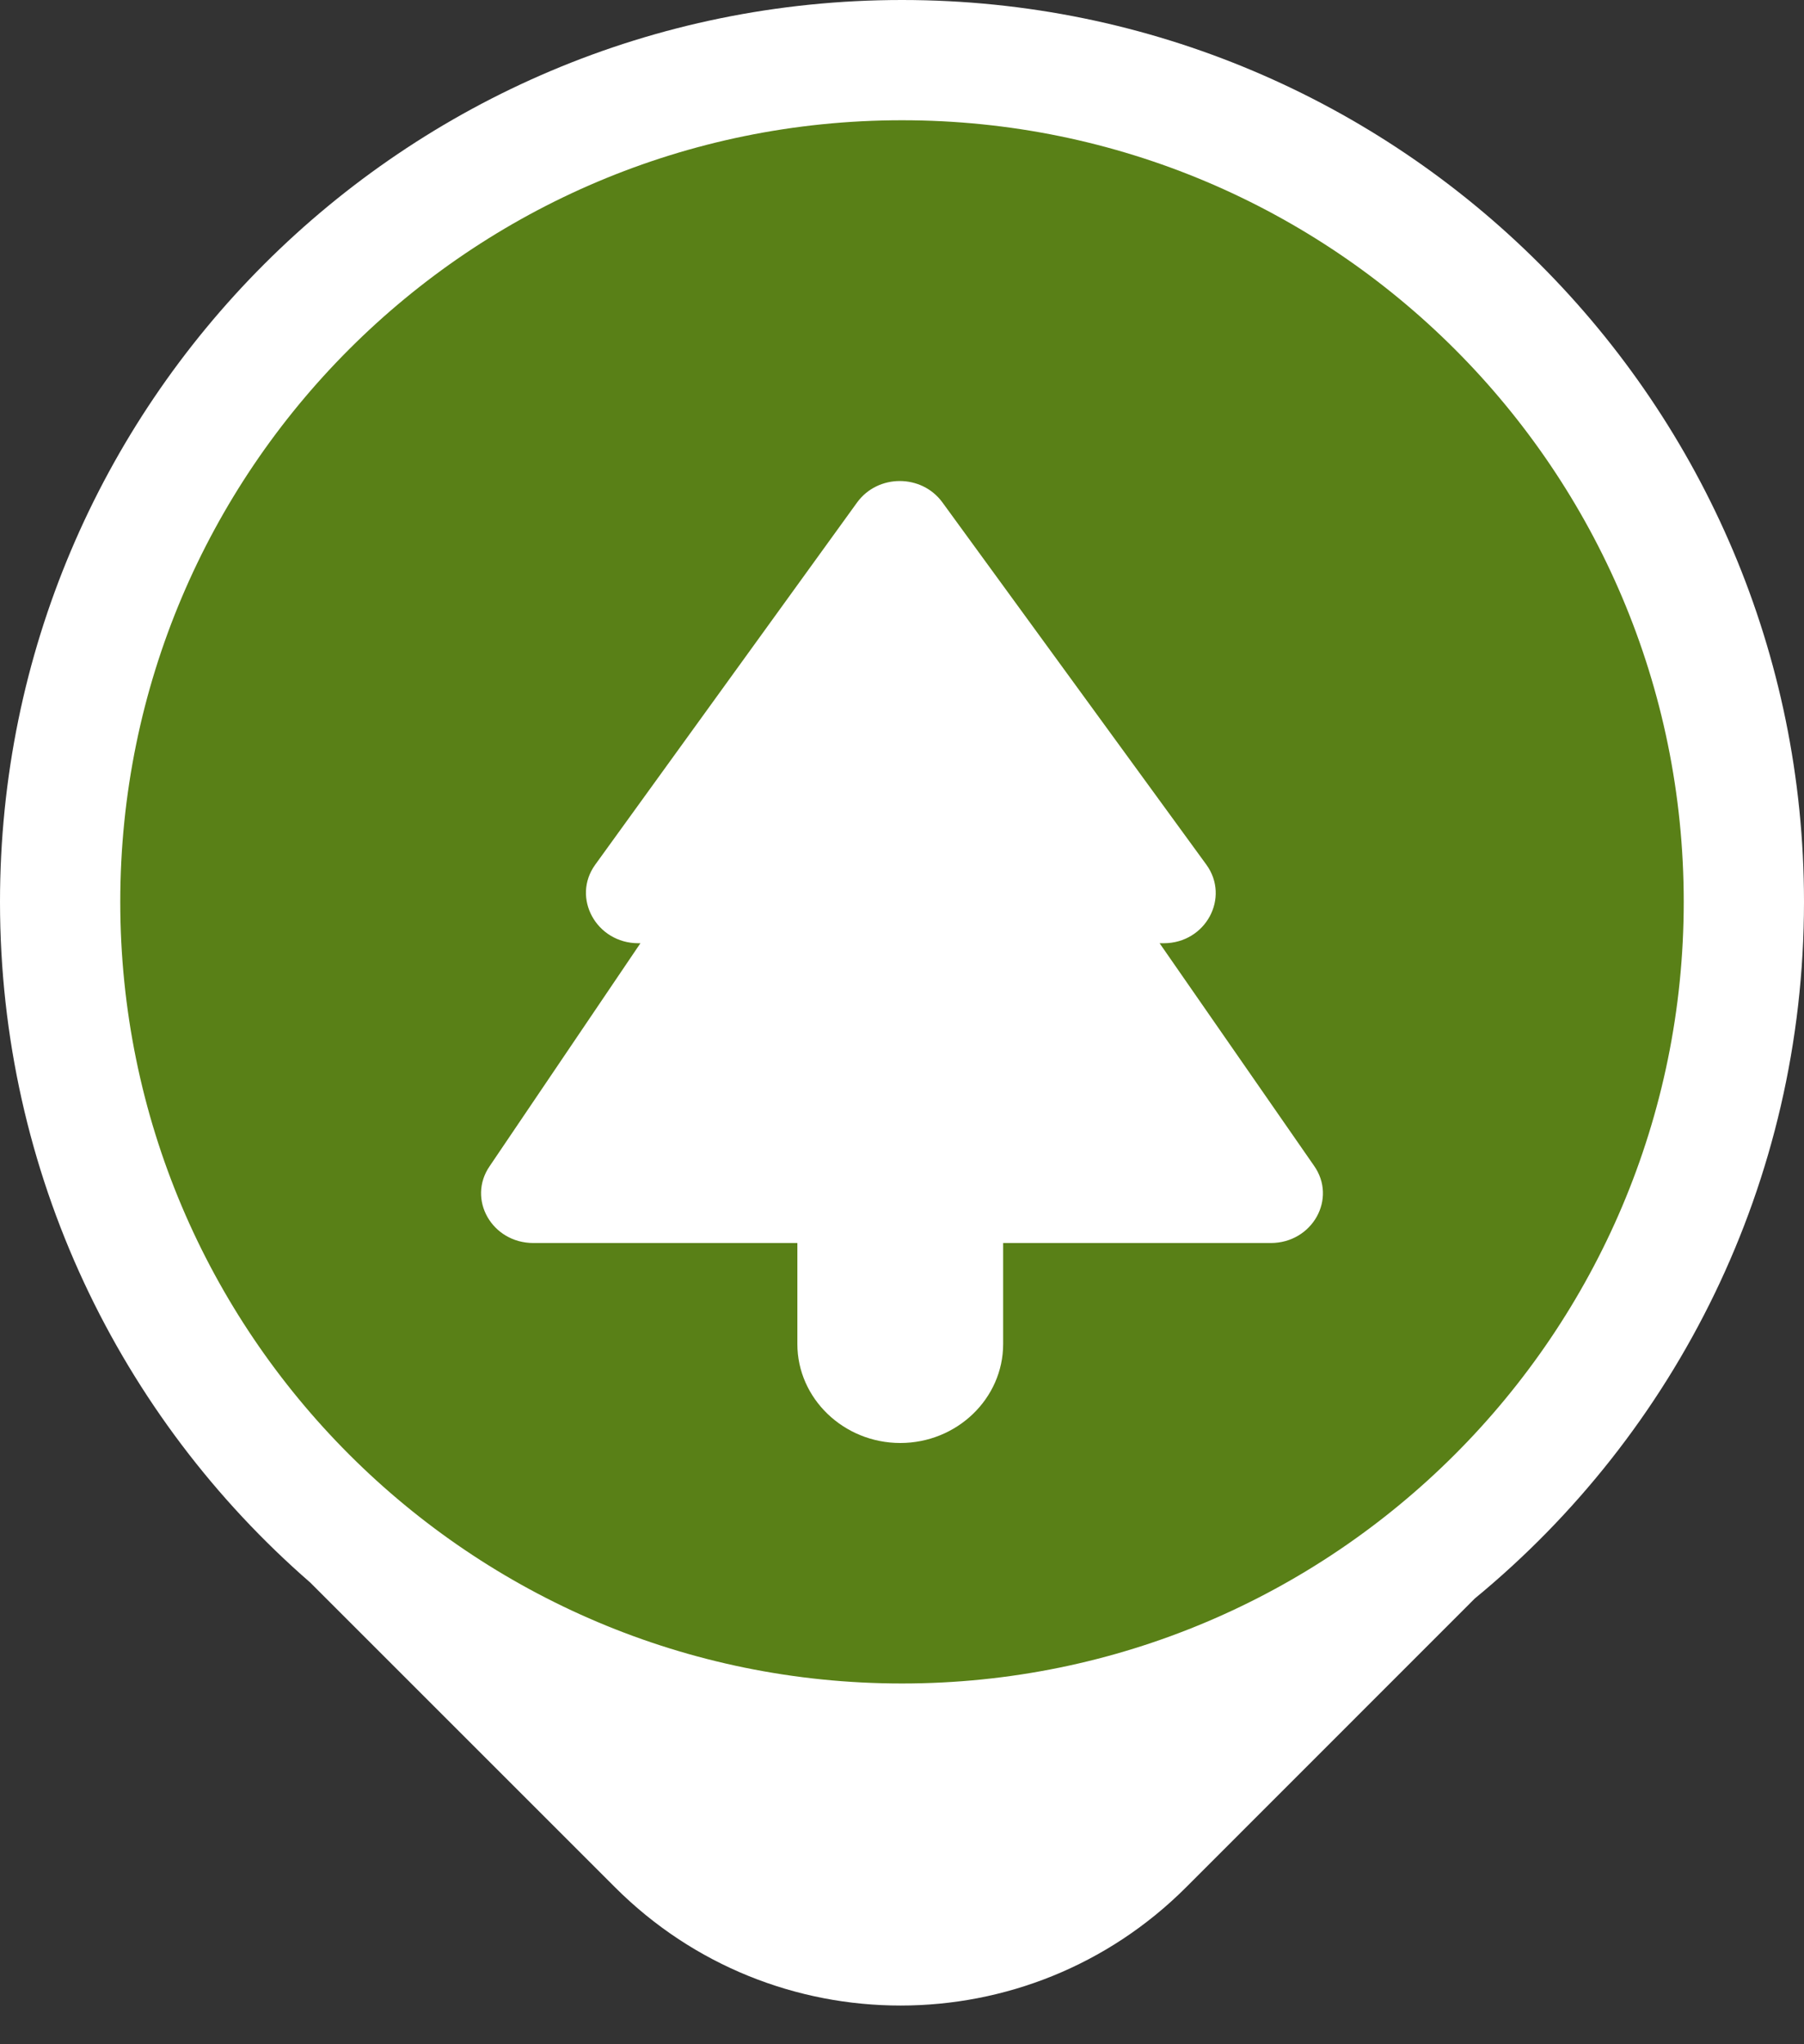 <svg width="15" height="17" viewBox="0 0 15 17" fill="none" xmlns="http://www.w3.org/2000/svg">
<rect x="0" y="0" width="15" height="17" fill="#333333" stroke="none"/>
<path d="M7.5 0C11.642 0 15 3.358 15 7.5C15 9.833 13.934 11.918 12.263 13.293L9.862 15.695C8.551 17.006 6.425 17.006 5.114 15.695L2.58 13.161C0.999 11.786 0 9.76 0 7.5C0 3.358 3.358 0 7.5 0Z" fill="white"/>
<path d="M14 7.5C14 3.91 11.09 1 7.5 1C3.91 1 1 3.91 1 7.5C1 11.09 3.91 14 7.5 14C11.09 14 14 11.09 14 7.5Z" fill="#598017"/>
<path d="M9.642 7.844H9.676C10.026 7.844 10.229 7.465 10.031 7.191L7.836 4.178C7.663 3.941 7.3 3.941 7.127 4.178L4.949 7.191C4.751 7.465 4.958 7.844 5.308 7.844H5.325L4.072 9.697C3.882 9.972 4.09 10.337 4.435 10.337H6.63V11.177C6.63 11.63 7.015 12 7.486 12C7.957 12 8.341 11.63 8.341 11.177V10.337H10.566C10.912 10.337 11.12 9.968 10.925 9.693L9.642 7.844Z" fill="white"/>
</svg>
